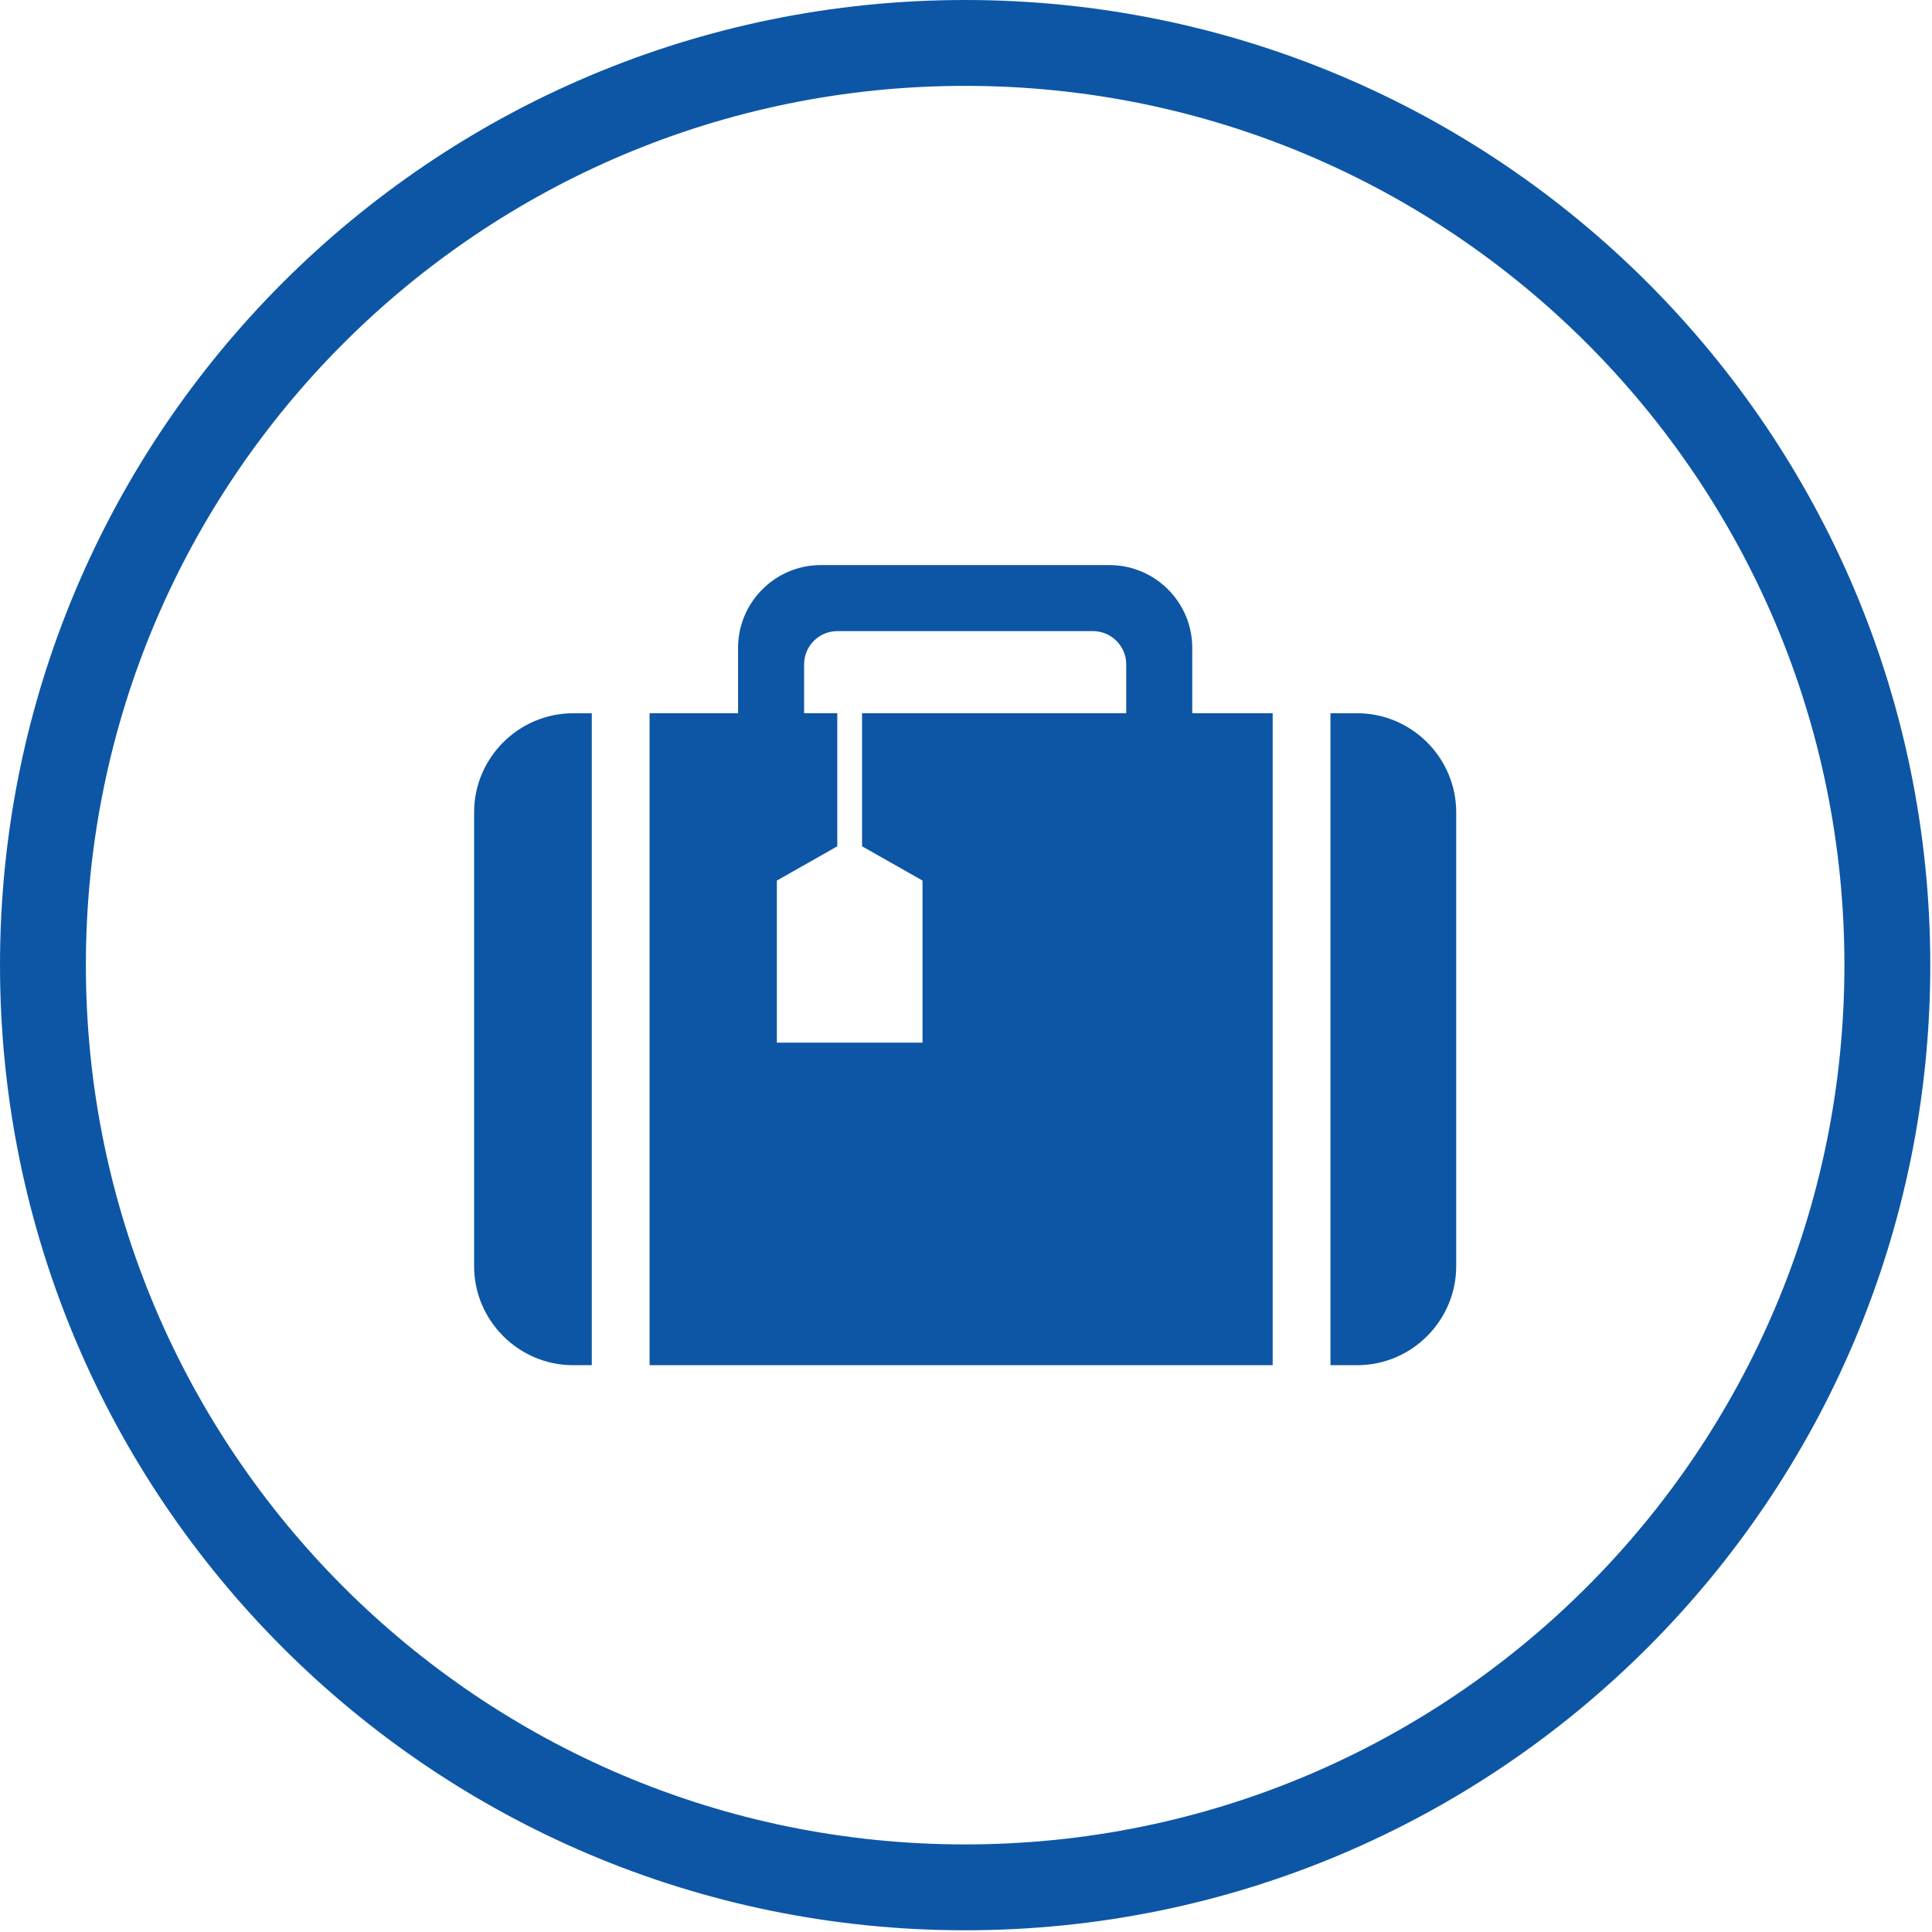 <?xml version="1.0" encoding="UTF-8" standalone="no"?>
<svg width="45px" height="45px" viewBox="0 0 45 45" version="1.1" xmlns="http://www.w3.org/2000/svg" xmlns:xlink="http://www.w3.org/1999/xlink">
    <!-- Generator: Sketch 3.6.1 (26313) - http://www.bohemiancoding.com/sketch -->
    <title>aquasenso-section-3-icons-03</title>
    <desc>Created with Sketch.</desc>
    <defs></defs>
    <g id="Page-1" stroke="none" stroke-width="1" fill="none" fill-rule="evenodd">
        <g id="aquasenso-section-3-icons-03">
            <g id="Page-1" transform="translate(1, 1)">
                <path d="M10.043,17.919 L10.043,28.492 C10.043,29.76 11.081,30.798 12.349,30.798 L12.784,30.798 L12.784,15.613 L12.349,15.613 C11.081,15.613 10.043,16.651 10.043,17.919" id="Fill-1" fill="#0D56A5"></path>
                <path d="M30.611,15.613 L29.989,15.613 L29.989,30.798 L30.611,30.798 C31.88,30.798 32.918,29.76 32.918,28.492 L32.918,17.919 C32.918,16.651 31.88,15.613 30.611,15.613" id="Fill-3" fill="#0D56A5"></path>
                <path d="M20.487,23.286 L17.095,23.286 L17.095,19.51 L18.502,18.712 L18.502,15.612 L17.729,15.612 L17.729,14.474 C17.729,14.047 18.076,13.7 18.503,13.7 L24.457,13.7 C24.884,13.7 25.232,14.047 25.232,14.474 L25.232,15.612 L19.079,15.612 L19.079,18.712 L20.487,19.51 L20.487,23.286 Z M26.77,14.09 C26.77,13.027 25.905,12.162 24.842,12.162 L18.119,12.162 C17.056,12.162 16.191,13.027 16.191,14.09 L16.191,15.612 L14.13,15.612 L14.13,30.798 L28.643,30.798 L28.643,15.612 L26.77,15.612 L26.77,14.09 Z" id="Fill-5" fill="#0D56A5"></path>
                <path d="M42.96,21.48 C42.96,33.343 33.343,42.96 21.48,42.96 C9.617,42.96 6.44194757e-05,33.343 6.44194757e-05,21.48 C6.44194757e-05,9.617 9.617,-3.22097379e-05 21.48,-3.22097379e-05 C33.343,-3.22097379e-05 42.96,9.617 42.96,21.48 L42.96,21.48 Z" id="Stroke-7" stroke="#0D56A5" stroke-width="2"></path>
            </g>
        </g>
    </g>
</svg>